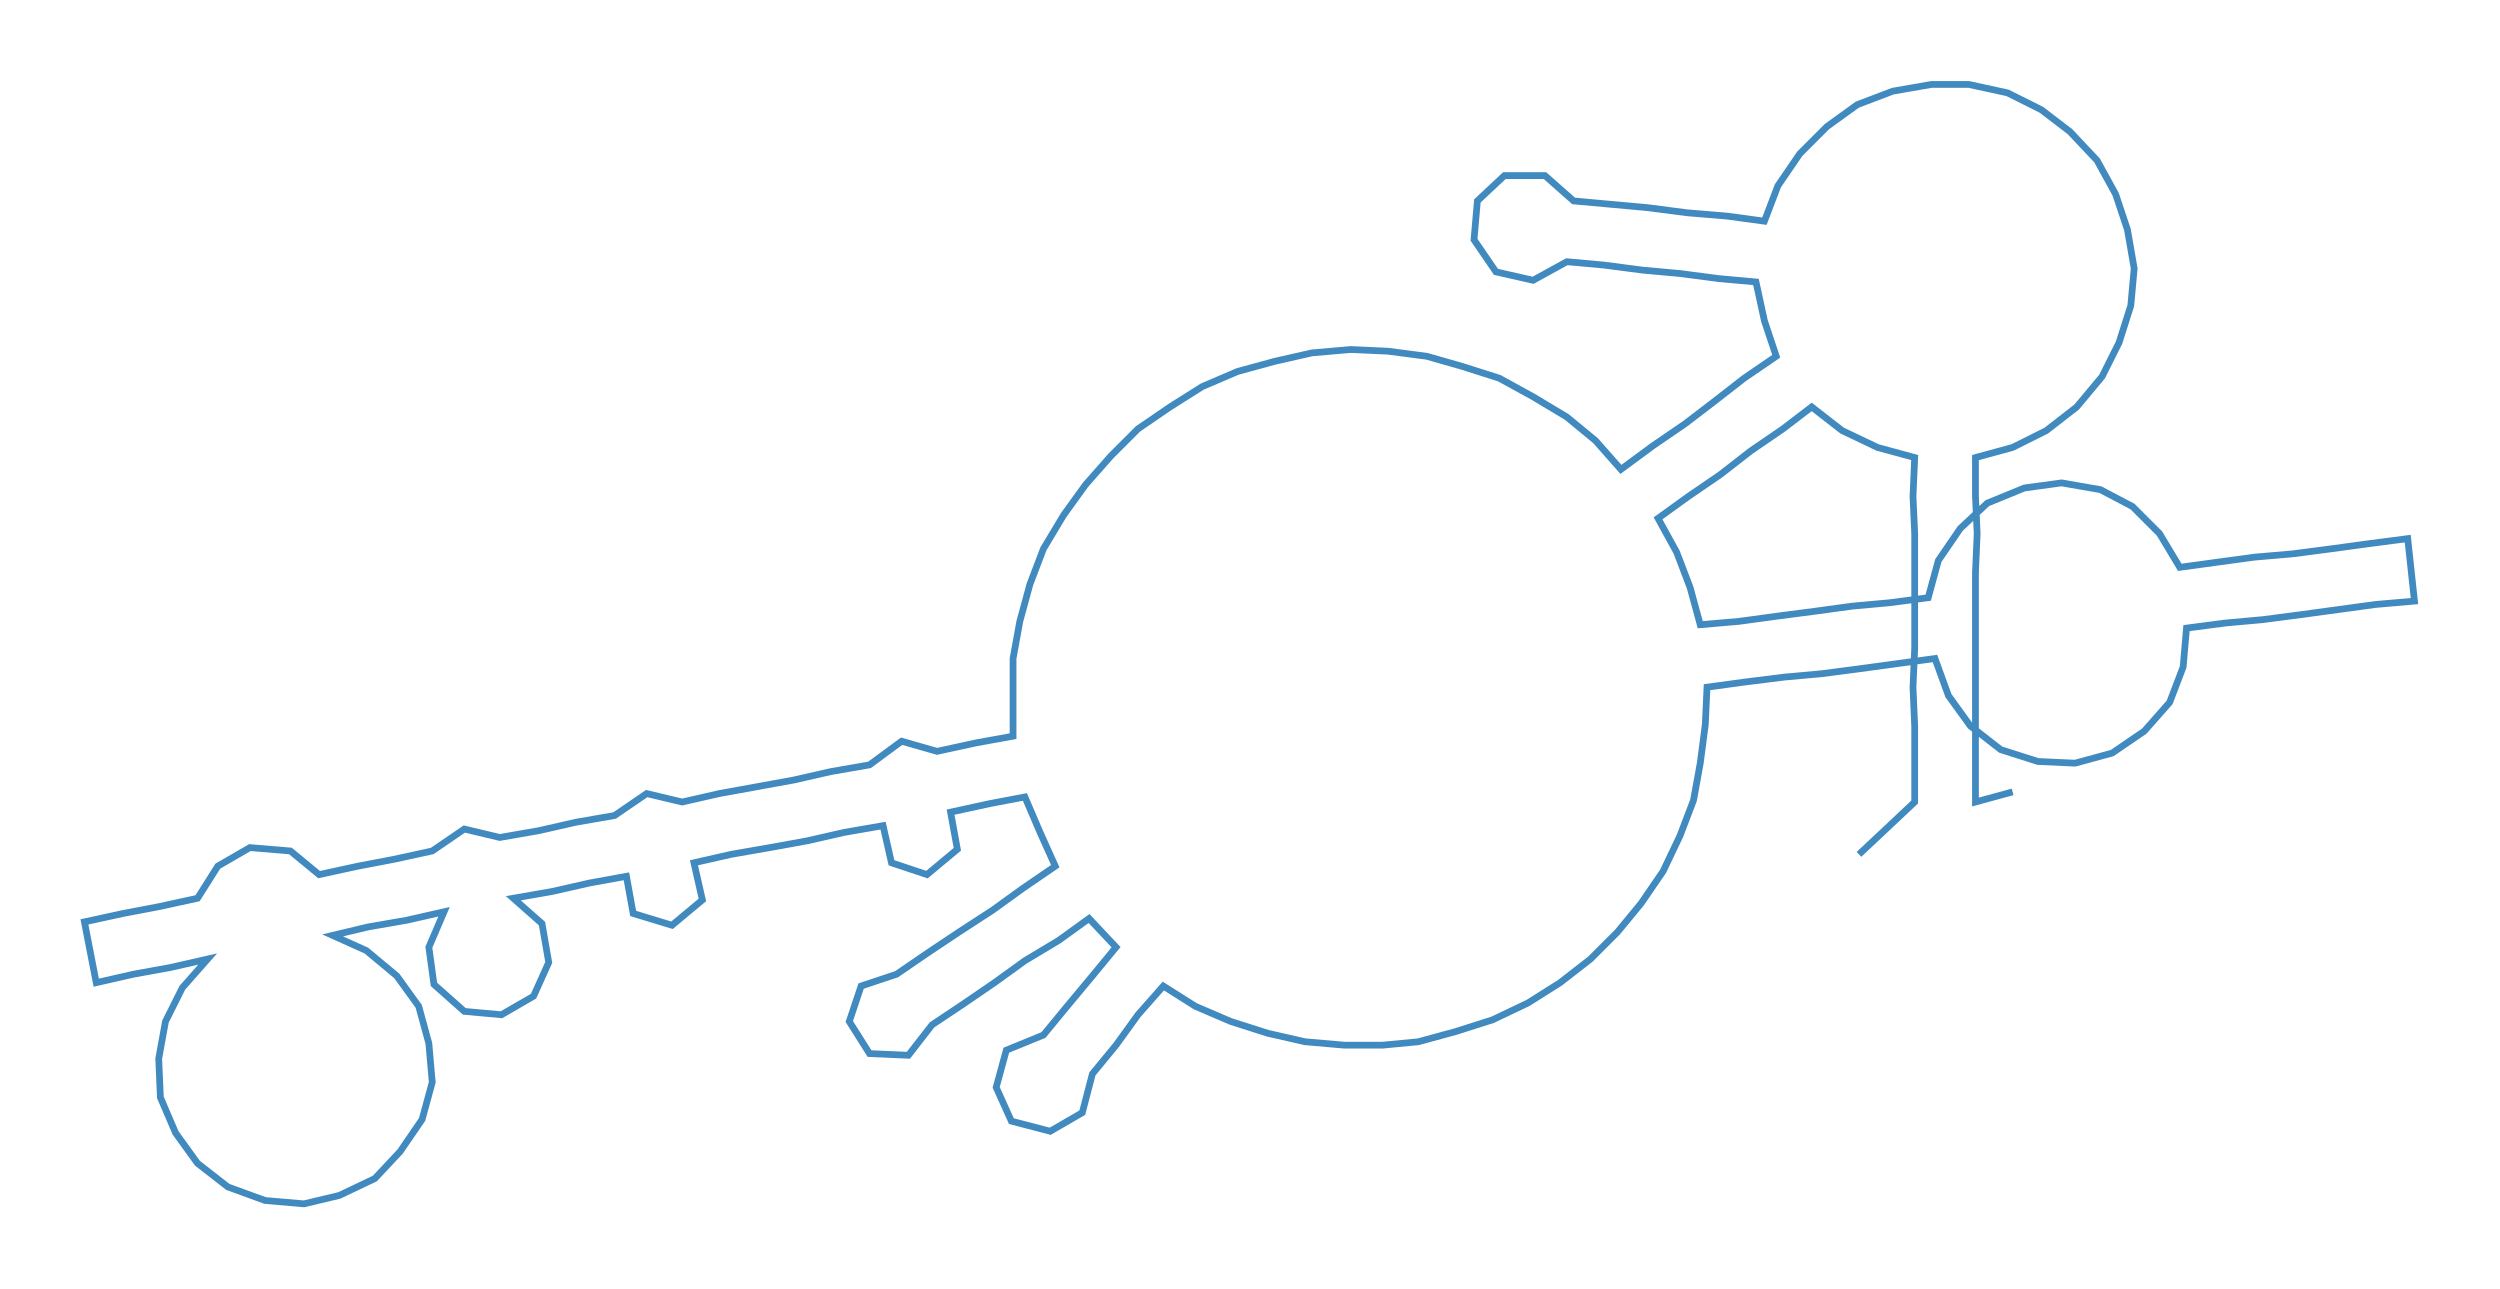 <ns0:svg xmlns:ns0="http://www.w3.org/2000/svg" width="300px" height="154.624px" viewBox="0 0 1480.66 763.15"><ns0:path style="stroke:#408abf;stroke-width:4px;fill:none;" d="M1101 506 L1101 506 L1117 491 L1134 475 L1134 452 L1134 430 L1133 407 L1134 384 L1134 362 L1134 339 L1134 316 L1133 294 L1134 271 L1112 265 L1091 255 L1073 241 L1056 254 L1037 267 L1019 281 L1000 294 L982 307 L993 327 L1001 348 L1007 370 L1030 368 L1052 365 L1075 362 L1097 359 L1119 357 L1142 354 L1148 332 L1161 313 L1177 298 L1199 289 L1221 286 L1244 290 L1263 300 L1279 316 L1291 336 L1313 333 L1335 330 L1358 328 L1381 325 L1403 322 L1426 319 L1430 356 L1407 358 L1385 361 L1363 364 L1340 367 L1318 369 L1295 372 L1293 395 L1285 416 L1270 433 L1251 446 L1229 452 L1207 451 L1185 444 L1167 430 L1154 412 L1146 390 L1124 393 L1102 396 L1079 399 L1057 401 L1033 404 L1011 407 L1010 429 L1007 452 L1003 474 L995 495 L985 516 L972 535 L958 552 L942 568 L924 582 L905 594 L884 604 L862 611 L840 617 L819 619 L796 619 L773 617 L751 612 L729 605 L708 596 L689 584 L674 601 L661 619 L647 636 L641 659 L622 670 L599 664 L590 644 L596 622 L618 613 L632 596 L647 578 L661 561 L645 544 L627 557 L607 569 L589 582 L570 595 L552 607 L538 625 L515 624 L503 605 L510 584 L531 577 L550 564 L568 552 L588 539 L606 526 L625 513 L616 493 L607 472 L586 476 L563 481 L567 503 L549 518 L528 511 L523 489 L500 493 L478 498 L456 502 L433 506 L411 511 L416 533 L398 548 L375 541 L371 519 L349 523 L327 528 L304 532 L321 547 L325 570 L316 590 L297 601 L275 599 L257 583 L254 561 L263 540 L241 545 L218 549 L197 554 L217 563 L235 578 L248 596 L254 618 L256 641 L250 663 L237 682 L222 698 L201 708 L180 713 L157 711 L135 703 L117 689 L104 671 L95 650 L94 627 L98 605 L108 585 L123 568 L101 573 L79 577 L57 582 L50 546 L73 541 L94 537 L117 532 L129 513 L148 502 L172 504 L189 518 L212 513 L233 509 L256 504 L275 491 L296 496 L319 492 L341 487 L364 483 L383 470 L404 475 L426 470 L448 466 L470 462 L492 457 L515 453 L534 439 L555 445 L578 440 L600 436 L600 413 L600 390 L604 368 L610 346 L618 325 L630 305 L643 287 L658 270 L674 254 L693 241 L712 229 L733 220 L755 214 L777 209 L800 207 L822 208 L845 211 L866 217 L888 224 L908 235 L928 247 L945 261 L960 278 L979 264 L998 251 L1015 238 L1033 224 L1052 211 L1045 190 L1040 167 L1018 165 L995 162 L973 160 L950 157 L928 155 L908 166 L886 161 L873 142 L875 119 L891 104 L915 104 L932 119 L954 121 L976 123 L999 126 L1023 128 L1045 131 L1053 110 L1066 91 L1082 75 L1100 62 L1121 54 L1144 50 L1166 50 L1189 55 L1209 65 L1226 78 L1242 95 L1253 115 L1260 136 L1264 159 L1262 181 L1255 203 L1245 223 L1230 241 L1212 255 L1192 265 L1170 271 L1170 294 L1171 316 L1170 339 L1170 362 L1170 384 L1170 407 L1170 430 L1170 452 L1170 475 L1192 469" /></ns0:svg>
